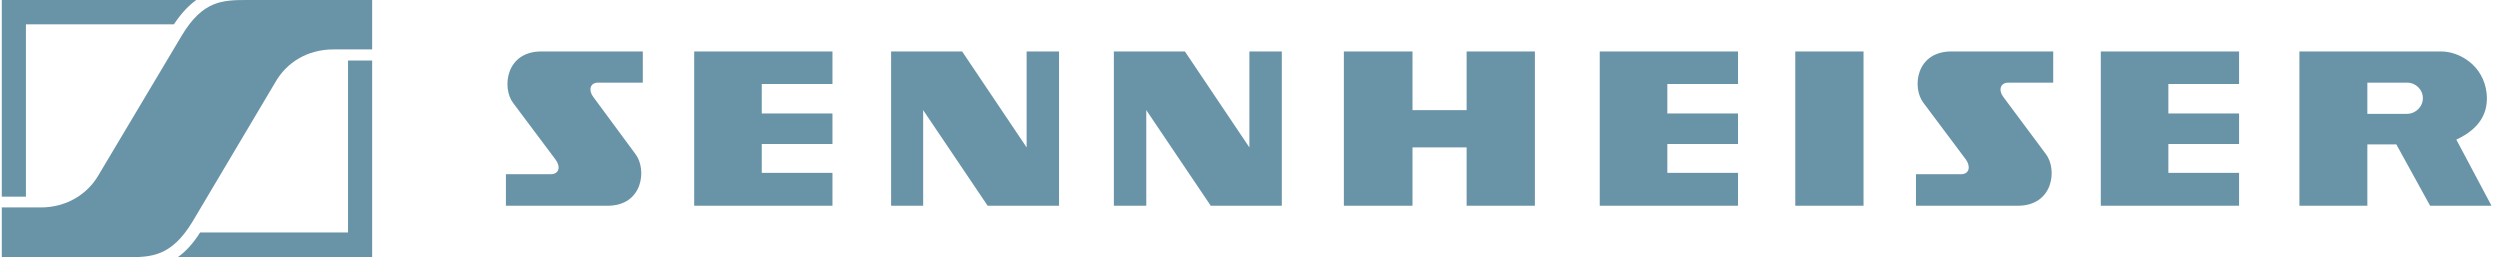 <svg width="243" height="25" viewBox="0 0 243 25" fill="none" xmlns="http://www.w3.org/2000/svg">
<path fill-rule="evenodd" clip-rule="evenodd" d="M18.71 21.549C16.632 24.967 14.688 25 12.308 25H0.174V20.162H3.962C6.476 20.162 8.487 18.877 9.559 17.05L17.671 3.45C19.717 0.034 21.66 0 24.04 0H36.174V4.804H32.387C29.873 4.804 27.861 6.089 26.789 7.95L18.71 21.549ZM17.269 25H36.174V5.886H33.828V22.597H19.449C18.745 23.715 18.006 24.492 17.269 25ZM19.079 0H0.174V19.113H2.52V2.368H16.9C17.639 1.251 18.375 0.507 19.079 0V0Z" fill="#6994A8"/>
<path fill-rule="evenodd" clip-rule="evenodd" d="M230.107 8.033H233.962C234.799 8.033 235.503 8.692 235.503 9.548C235.503 10.373 234.799 11.065 233.962 11.065H230.107V8.033ZM232.922 14.033H230.107V19.999H223.503V5H237.28C239.022 5 241.403 6.318 241.703 9.086C241.872 10.835 241.168 12.45 238.755 13.571L242.174 19.999H236.207L232.922 14.033ZM130.624 5H137.295V10.703H142.556V5H149.192V19.999H142.556V14.329H137.295V19.999H130.624V5ZM174.5 20H181.136V5H174.5V20ZM115.172 5H108.267V19.999H111.418V10.703L117.686 19.999H124.592V5H121.44V14.329L115.172 5ZM93.519 5H86.615V19.999H89.731V10.703L96 19.999H102.938V5H99.788V14.329L93.519 5ZM155.495 5H168.936V8.164H162.065V11.032H168.936V13.998H162.065V16.802H168.936V19.999H155.495V5ZM204.197 5H217.638V8.164H210.766V11.032H217.638V13.998H210.766V16.802H217.638V19.999H204.197V5ZM67.475 5H80.916V8.164H74.044V11.032H80.916V13.998H74.044V16.802H80.916V19.999H67.475V5ZM198.868 14.989C199.974 16.438 199.605 19.999 196.119 19.999H186.231V16.933H190.623C191.426 16.933 191.561 16.175 191.091 15.515L186.969 10.01C185.829 8.559 186.198 5 189.684 5H199.572V8.033H195.215C194.377 8.033 194.243 8.823 194.744 9.45L198.868 14.989ZM61.777 14.989C62.883 16.438 62.514 19.999 59.062 19.999H49.174V16.933H53.532C54.369 16.933 54.504 16.175 54.002 15.515L49.878 10.01C48.772 8.559 49.141 5 52.626 5H62.481V8.033H58.124C57.319 8.033 57.185 8.823 57.688 9.45L61.777 14.989V14.989Z" fill="#6994A8"/>
</svg>
